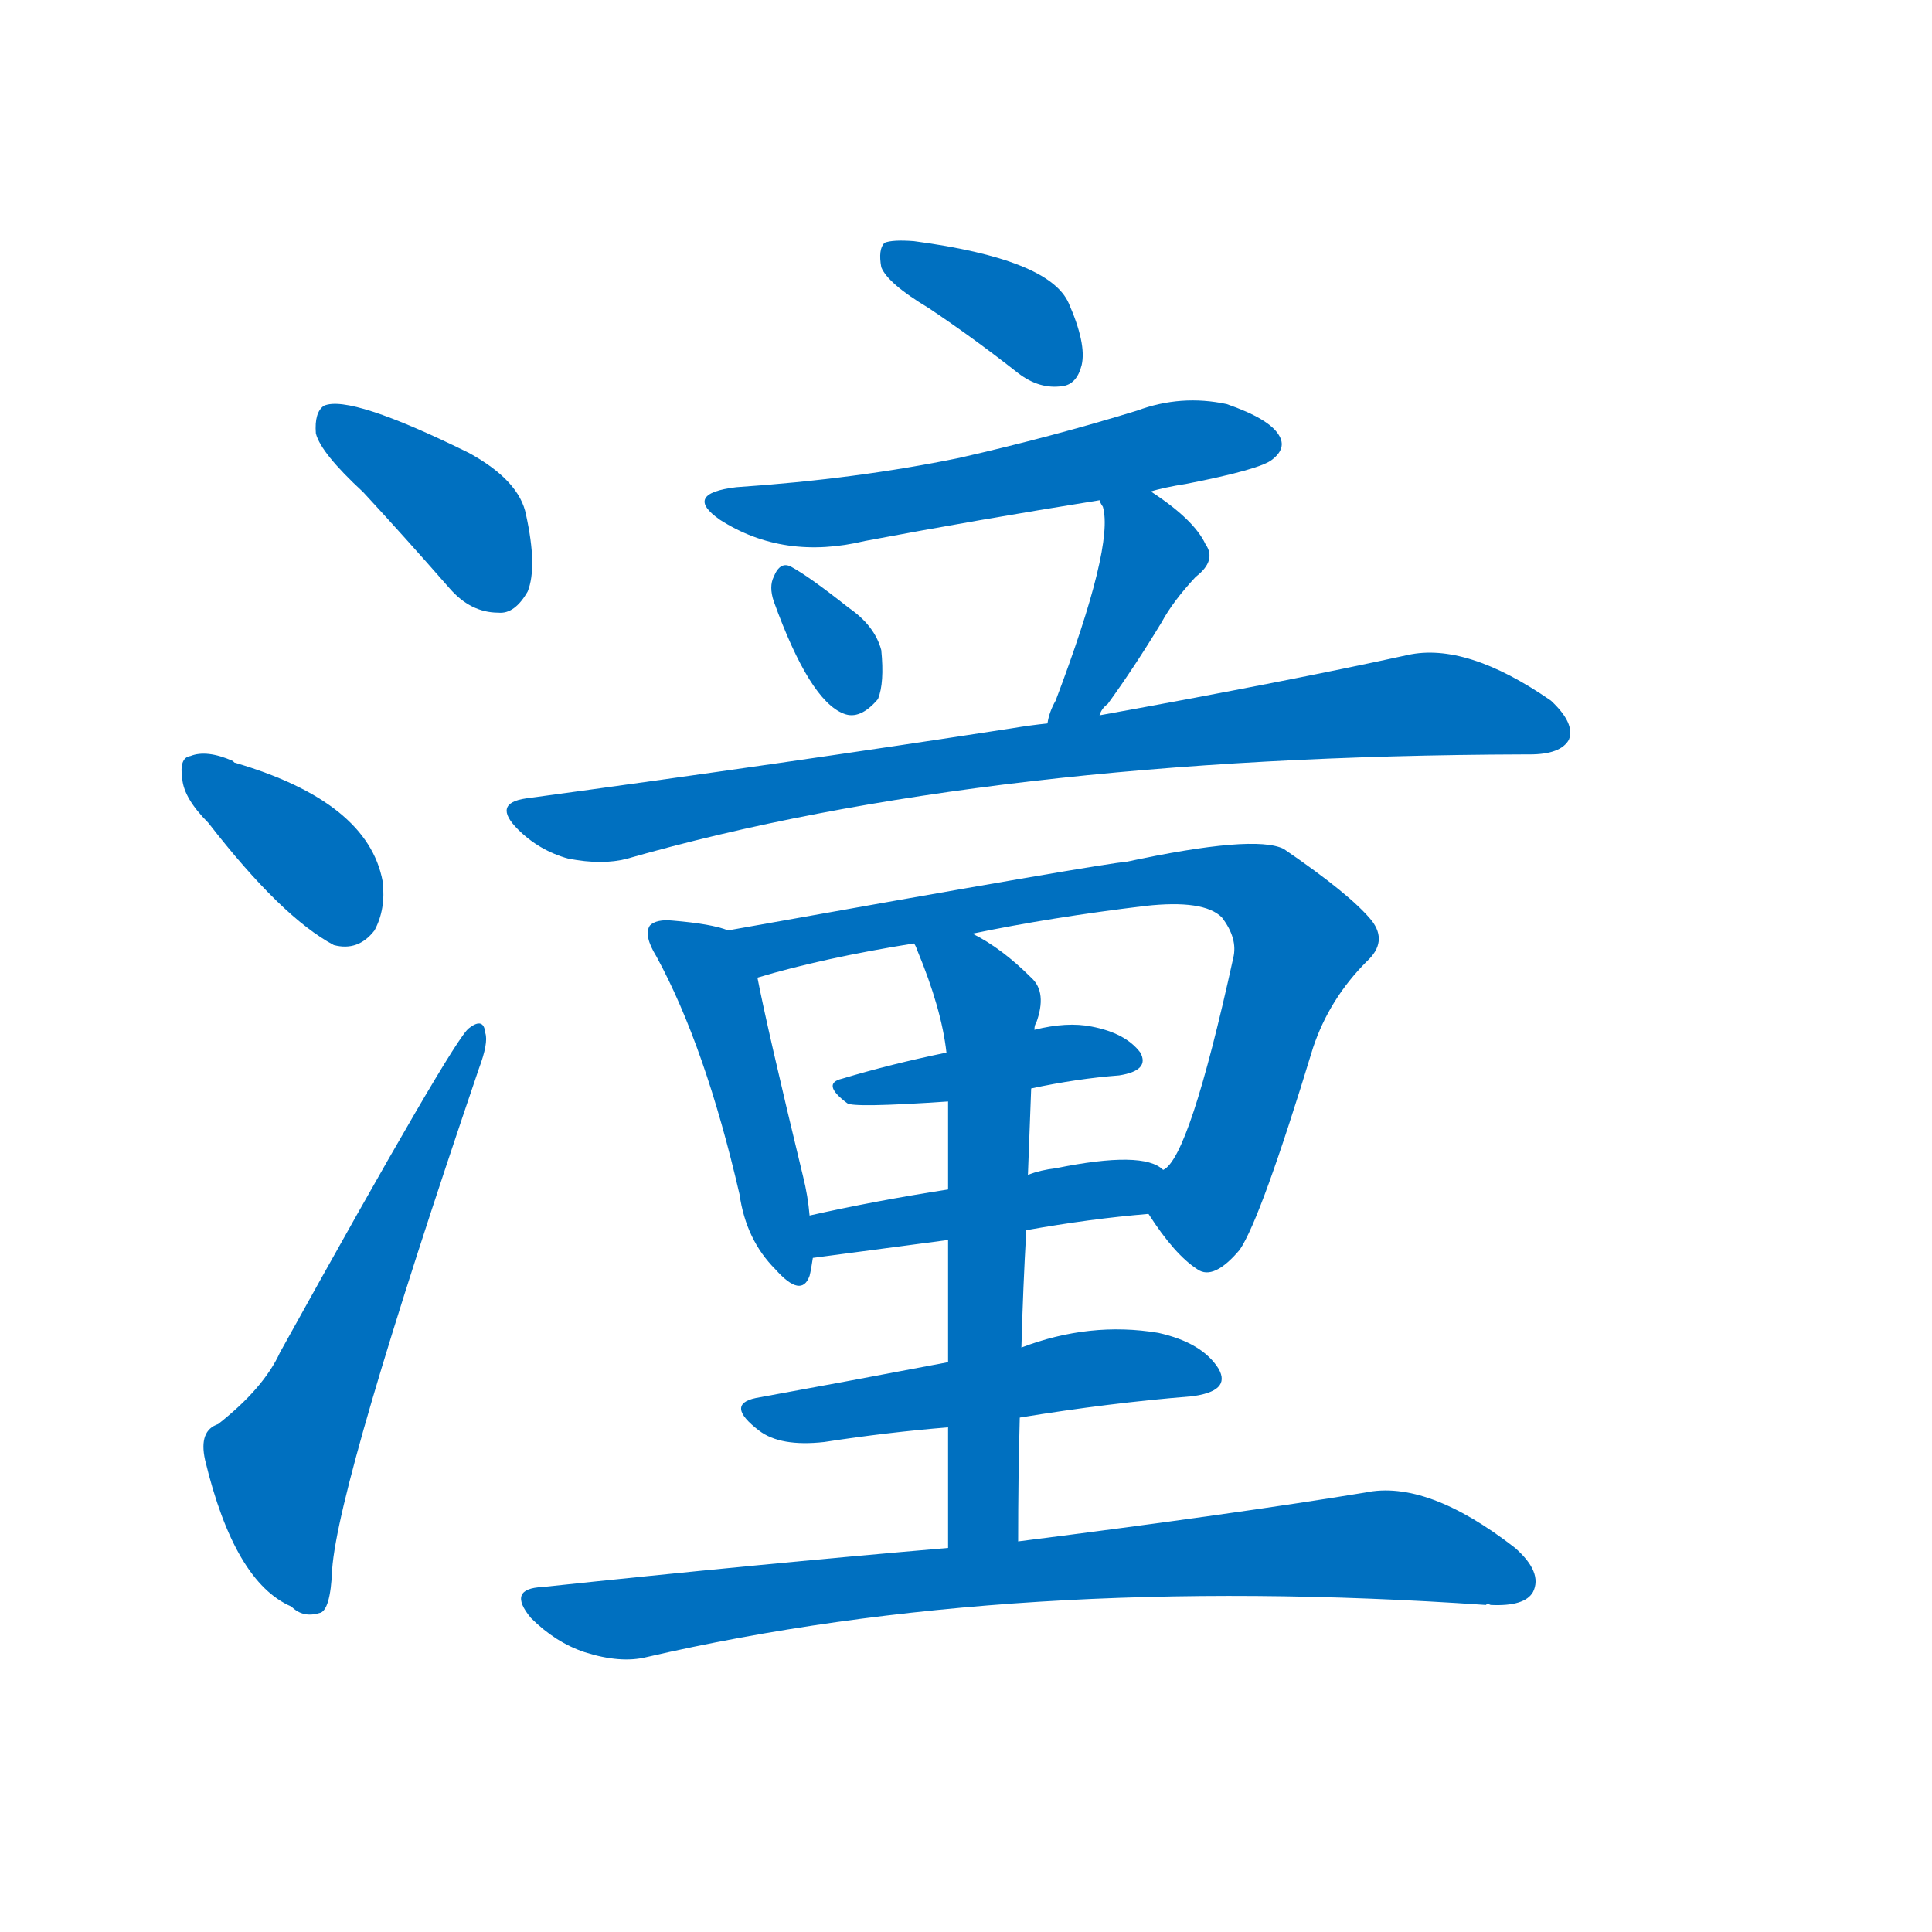 <svg width='83' height='83' >
                                <g transform="translate(3, 70) scale(0.07, -0.07)">
                                    <!-- 先将完整的字以灰色字体绘制完成，层级位于下面 -->
                                                                        <path d="M 180 698 Q 205 671 233 639 Q 246 624 263 624 Q 273 623 281 637 Q 287 652 280 684 Q 276 705 245 722 Q 172 758 156 751 Q 150 747 151 734 Q 154 722 180 698 Z" style="fill: #0070C0;"></path>
                                                                        <path d="M 85 495 Q 130 437 162 420 Q 177 416 187 429 Q 194 442 192 459 Q 183 508 101 532 L 100 533 Q 84 540 74 536 Q 67 535 69 522 Q 70 510 85 495 Z" style="fill: #0070C0;"></path>
                                                                        <path d="M 91 126 Q 79 122 83 104 Q 101 29 136 14 Q 143 7 153 10 Q 160 11 161 37 Q 165 91 251 344 Q 257 360 255 366 Q 254 376 245 369 Q 236 363 129 170 Q 119 148 91 126 Z" style="fill: #0070C0;"></path>
                                                                        <path d="M 527 811 Q 554 793 582 771 Q 595 761 609 763 Q 618 764 621 776 Q 624 789 613 814 Q 601 841 518 852 Q 505 853 500 851 Q 496 847 498 836 Q 502 826 527 811 Z" style="fill: #0070C0;"></path>
                                                                        <path d="M 662 698 Q 672 701 685 703 Q 731 712 738 718 Q 747 725 742 733 Q 736 743 710 752 Q 682 758 655 748 Q 603 732 546 719 Q 483 706 409 701 Q 376 697 399 681 Q 438 656 488 668 Q 557 681 632 693 L 662 698 Z" style="fill: #0070C0;"></path>
                                                                        <path d="M 432 631 Q 454 570 475 562 Q 485 558 496 571 Q 500 581 498 601 Q 494 616 478 627 Q 454 646 443 652 Q 436 656 432 646 Q 429 640 432 631 Z" style="fill: #0070C0;"></path>
                                                                        <path d="M 632 561 Q 633 565 637 568 Q 653 590 670 618 Q 677 631 691 646 Q 704 656 697 666 Q 690 681 664 698 Q 663 699 662 698 C 634 709 623 713 632 693 Q 632 692 634 689 Q 641 665 605 570 Q 601 563 600 556 C 593 527 618 535 632 561 Z" style="fill: #0070C0;"></path>
                                                                        <path d="M 600 556 Q 590 555 578 553 Q 442 532 280 510 Q 259 507 275 491 Q 288 478 306 473 Q 327 469 342 473 Q 562 536 893 537 L 896 537 Q 915 537 920 546 Q 924 556 909 570 Q 857 606 821 598 Q 748 582 632 561 L 600 556 Z" style="fill: #0070C0;"></path>
                                                                        <path d="M 404 429 Q 394 433 370 435 Q 360 436 356 432 Q 352 426 360 413 Q 390 358 411 267 Q 415 239 433 221 Q 449 203 454 217 Q 455 221 456 228 L 454 254 Q 453 266 450 278 Q 428 369 422 400 C 417 425 417 425 404 429 Z" style="fill: #0070C0;"></path>
                                                                        <path d="M 662 255 Q 678 230 692 221 Q 702 214 718 233 Q 731 252 763 357 Q 773 387 796 410 Q 809 422 799 435 Q 786 451 745 479 Q 727 488 648 471 Q 639 471 404 429 C 374 424 393 392 422 400 Q 462 412 518 421 L 554 427 Q 602 437 660 444 Q 696 448 707 437 Q 717 424 714 412 Q 687 289 671 282 C 657 262 657 262 662 255 Z" style="fill: #0070C0;"></path>
                                                                        <path d="M 590 332 Q 618 338 644 340 Q 663 343 657 354 Q 648 366 627 370 Q 612 373 592 368 L 538 354 Q 504 347 474 338 Q 461 335 477 323 Q 480 320 539 324 L 590 332 Z" style="fill: #0070C0;"></path>
                                                                        <path d="M 587 245 Q 626 252 662 255 C 692 258 697 266 671 282 Q 659 294 605 283 Q 596 282 588 279 L 539 270 Q 494 263 454 254 C 425 248 426 224 456 228 L 539 239 L 587 245 Z" style="fill: #0070C0;"></path>
                                                                        <path d="M 582 54 Q 582 94 583 130 L 584 173 Q 585 210 587 245 L 588 279 Q 589 307 590 332 L 592 368 Q 592 371 593 372 Q 600 391 590 400 Q 572 418 554 427 C 528 442 506 448 518 421 Q 519 420 520 417 Q 535 381 538 354 L 539 324 Q 539 305 539 270 L 539 239 Q 539 208 539 164 L 539 124 Q 539 91 539 50 C 539 20 582 24 582 54 Z" style="fill: #0070C0;"></path>
                                                                        <path d="M 583 130 Q 638 139 688 143 Q 713 146 705 160 Q 695 176 668 182 Q 626 189 584 173 L 539 164 Q 476 152 421 142 Q 402 138 423 122 Q 436 112 463 115 Q 502 121 539 124 L 583 130 Z" style="fill: #0070C0;"></path>
                                                                        <path d="M 539 50 Q 422 40 290 26 Q 268 25 283 7 Q 298 -8 316 -14 Q 338 -21 354 -17 Q 579 35 869 15 Q 870 16 872 15 Q 893 14 898 23 Q 904 35 887 50 Q 833 92 795 84 Q 716 71 582 54 L 539 50 Z" style="fill: #0070C0;"></path>
                                    
                                    
                                                                                                                                                                                                                                                                                                                                                                                                                                                                                                                                                                                                                                                                                                                                                                                                                                                                                                                                                                                                                                                                                                                                                                                                                                                                </g>
                            </svg>